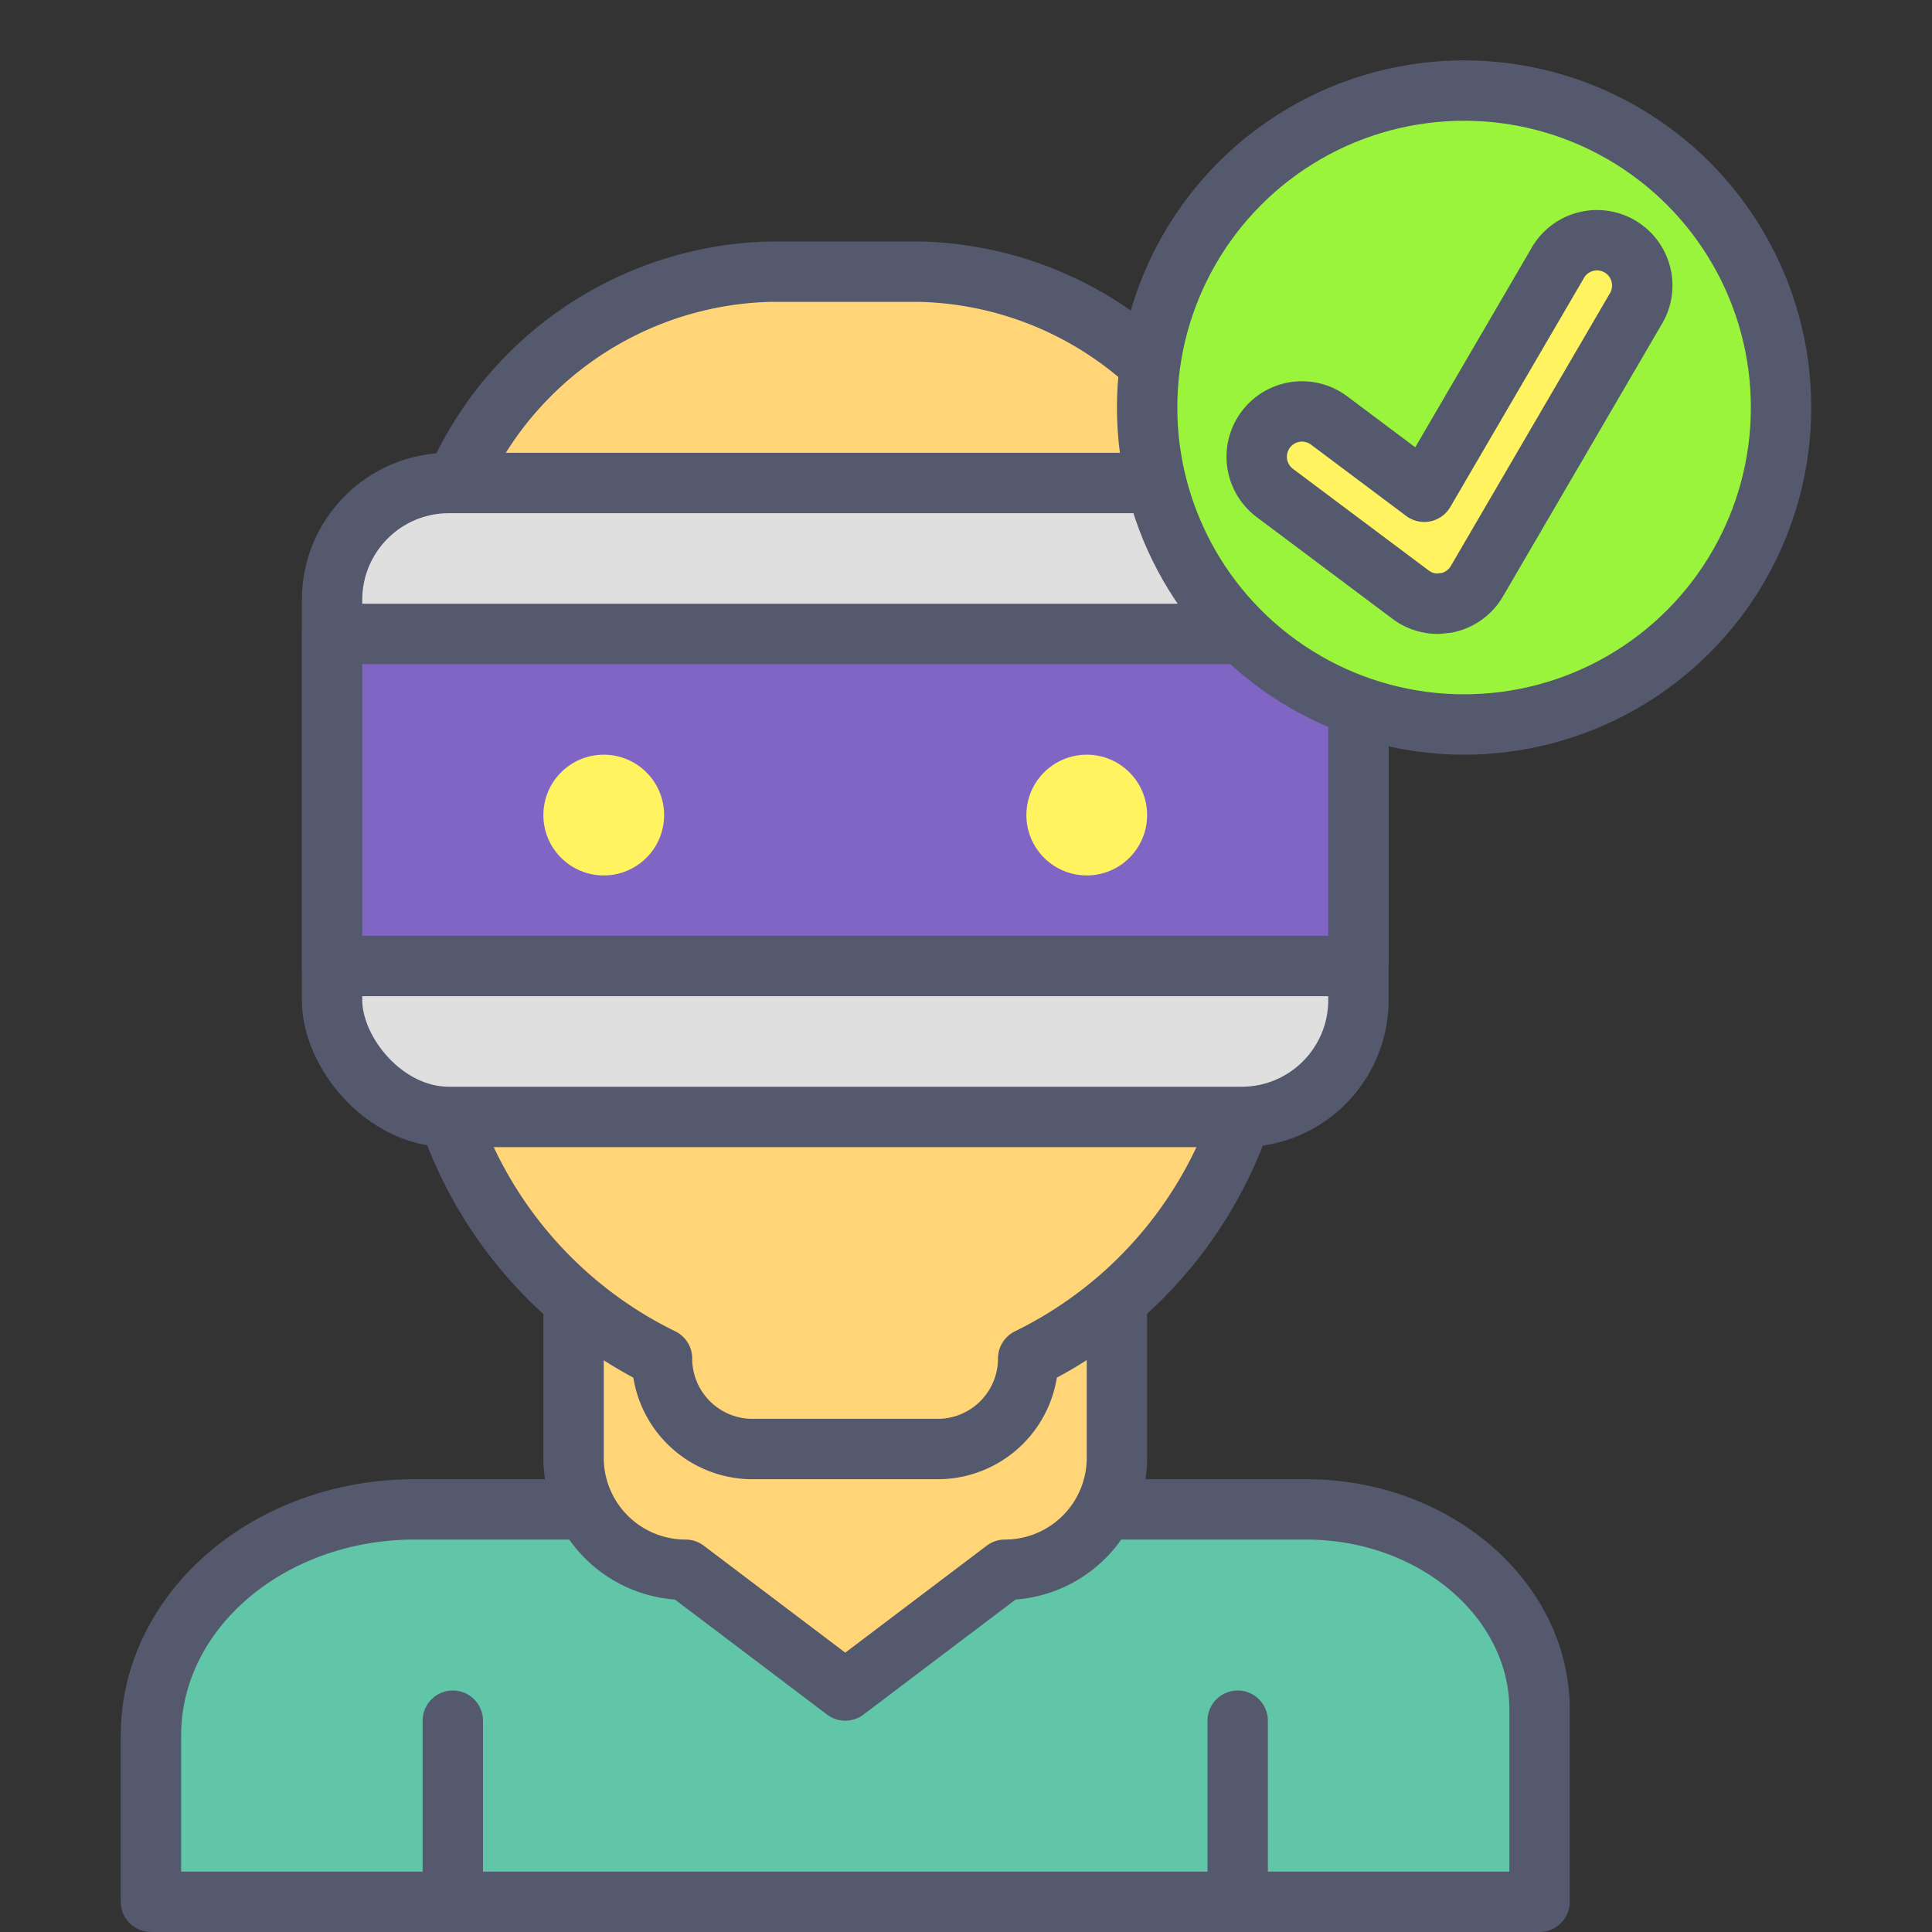 <?xml version="1.0" encoding="UTF-8" standalone="no"?> <svg xmlns="http://www.w3.org/2000/svg" viewBox="0 0 64 64"><rect x="0" y="0" width="64" height="64" fill="#333333" stroke="none"/><defs><style>.cls-1{fill:#61c5a8;}.cls-1,.cls-2,.cls-3,.cls-4,.cls-5,.cls-7,.cls-8{stroke:#54596e;stroke-linecap:round;stroke-linejoin:round;stroke-width:2px;}.cls-2{fill:#ffd578;}.cls-3{fill:none;}.cls-4{fill:#dfdfdf;}.cls-5{fill:#8065c4;}.cls-6,.cls-8{fill:#fff35f;}.cls-7{fill:#9af43b;}</style></defs><title>checkmark</title><g id="checkmark"><path class="cls-1" d="M43.26,50H33V40H23V50H13.74C8.91,50,5,53.35,5,57.49V63H51V56.63C51,53,47.54,50,43.26,50Z"/><path class="cls-2" d="M33.29,52,28,56l-5.29-4A3.71,3.71,0,0,1,19,48.29V42H37v6.29A3.71,3.71,0,0,1,33.29,52Z"/><line class="cls-3" x1="15" y1="57" x2="15" y2="62"/><line class="cls-3" x1="41" y1="57" x2="41" y2="62"/><path class="cls-2" d="M30.48,9h-5A11.67,11.67,0,0,0,14.13,20.92v11.4A13.9,13.9,0,0,0,21.93,45h0a3,3,0,0,0,2.91,3h6.31a3,3,0,0,0,2.91-3h0a13.9,13.9,0,0,0,7.8-12.63V20.92A11.67,11.67,0,0,0,30.48,9Z"/><rect class="cls-4" x="11" y="16" width="34" height="21" rx="3.87" ry="3.87"/><rect class="cls-5" x="11" y="21" width="34" height="11"/><circle class="cls-6" cx="20" cy="27" r="2"/><circle class="cls-6" cx="36" cy="27" r="2"/><circle class="cls-7" cx="48.5" cy="13.5" r="10.5"/><path class="cls-8" d="M47.63,20a1.5,1.5,0,0,1-.9-.3l-4.5-3.37a1.5,1.5,0,1,1,1.8-2.4l3.15,2.36,4.4-7.54a1.5,1.5,0,1,1,2.59,1.51l-5.25,9a1.5,1.5,0,0,1-1,.71Z"/></g></svg>
